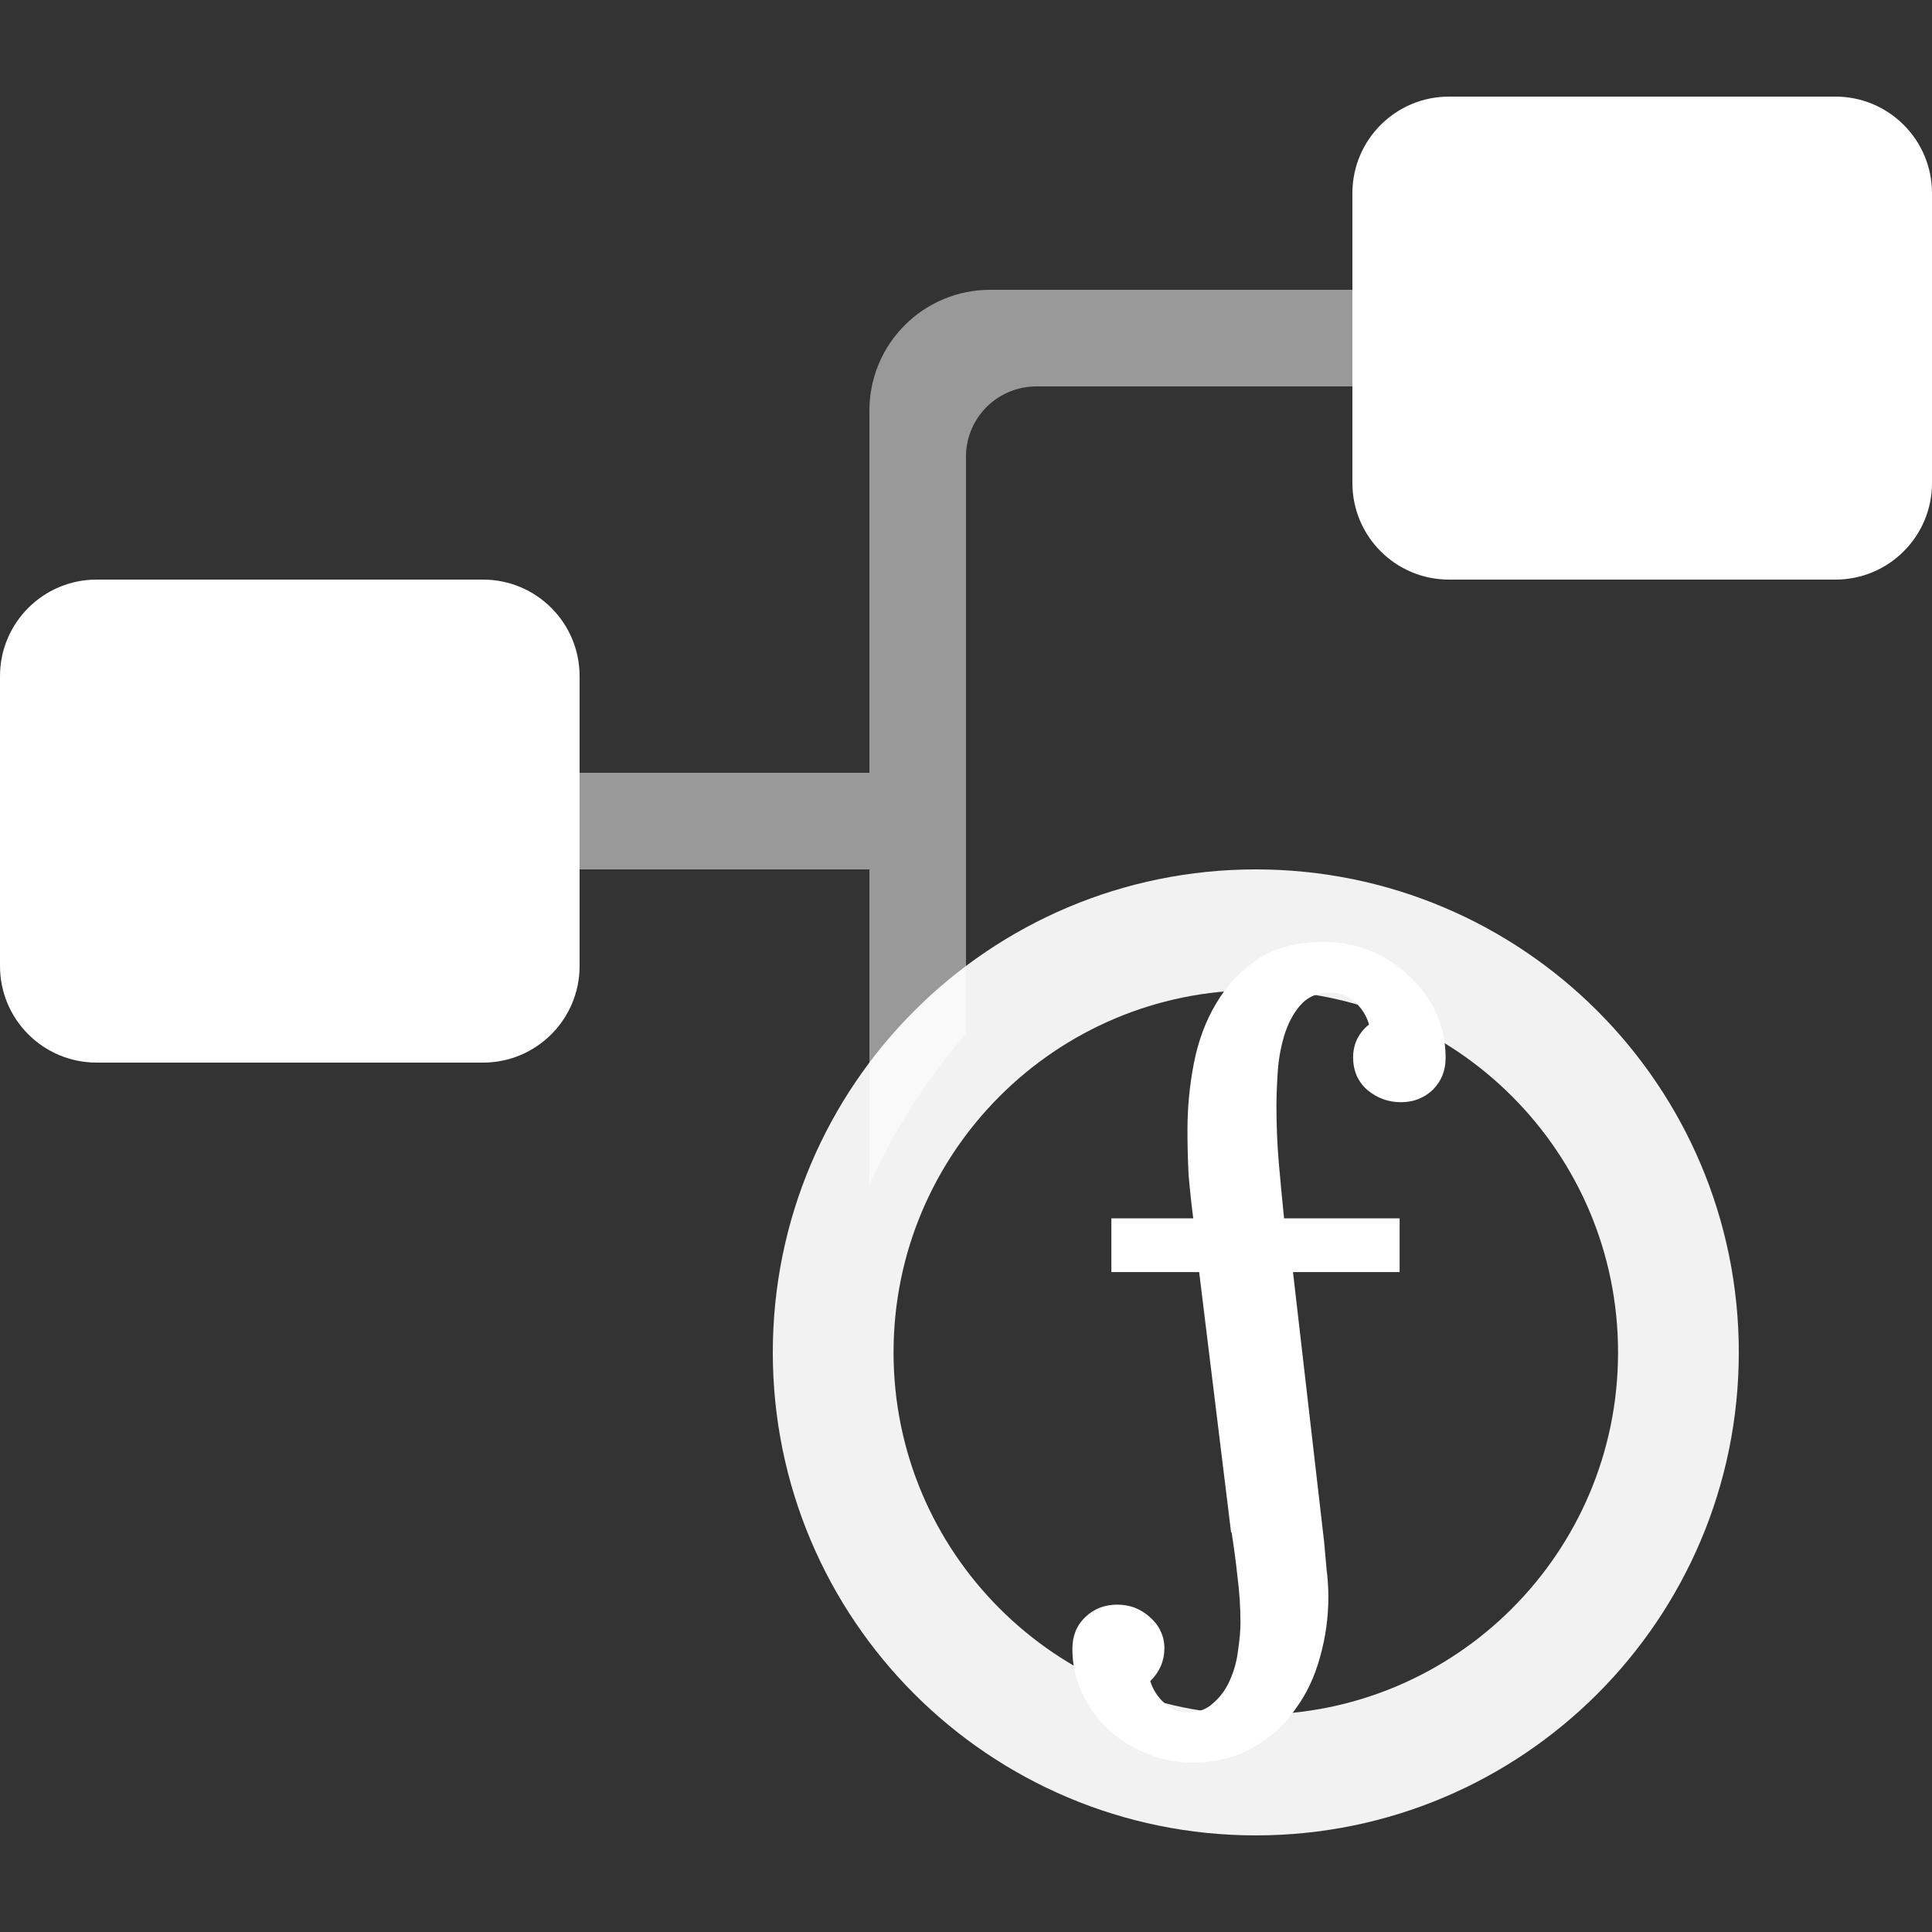 <svg width="16" height="16" viewBox="0 0 16 16" fill="none" xmlns="http://www.w3.org/2000/svg">
<rect x="0" y="0" width="16" height="16" fill="#333333" stroke="none"/>
<g clip-path="url(#clip0)">
<path d="M13.9 11.2C13.9 13.133 12.333 14.7 10.4 14.7C8.467 14.7 6.9 13.133 6.9 11.2C6.9 9.267 8.467 7.7 10.4 7.7C12.333 7.7 13.9 9.267 13.9 11.2Z" stroke="#F2F2F2"/>
<path d="M11.972 8.762C11.972 8.866 11.937 8.954 11.865 9.026C11.793 9.094 11.705 9.128 11.601 9.128C11.497 9.128 11.404 9.094 11.323 9.026C11.245 8.957 11.206 8.868 11.206 8.757C11.206 8.647 11.25 8.555 11.338 8.484C11.315 8.409 11.276 8.347 11.22 8.298C11.165 8.246 11.097 8.22 11.015 8.22C10.911 8.22 10.828 8.256 10.766 8.328C10.708 8.396 10.664 8.481 10.634 8.581C10.605 8.679 10.587 8.782 10.581 8.889C10.574 8.996 10.571 9.086 10.571 9.158C10.571 9.314 10.577 9.47 10.59 9.626C10.604 9.779 10.618 9.934 10.634 10.09H11.591V10.535H10.708L10.966 12.771C10.973 12.846 10.979 12.921 10.986 12.995C10.996 13.074 11.001 13.15 11.001 13.225C11.001 13.394 10.978 13.56 10.932 13.723C10.887 13.889 10.817 14.036 10.722 14.162C10.631 14.293 10.514 14.397 10.371 14.475C10.231 14.556 10.066 14.597 9.878 14.597C9.747 14.597 9.622 14.573 9.502 14.524C9.384 14.478 9.279 14.413 9.184 14.329C9.093 14.244 9.02 14.143 8.964 14.026C8.909 13.912 8.881 13.788 8.881 13.655C8.881 13.547 8.917 13.459 8.989 13.391C9.06 13.323 9.148 13.289 9.253 13.289C9.301 13.289 9.349 13.297 9.394 13.313C9.443 13.332 9.485 13.358 9.521 13.391C9.56 13.424 9.589 13.461 9.609 13.503C9.632 13.549 9.643 13.598 9.643 13.65C9.643 13.754 9.604 13.845 9.526 13.923C9.549 13.995 9.588 14.055 9.643 14.104C9.698 14.156 9.764 14.182 9.838 14.182C9.926 14.182 9.998 14.154 10.053 14.099C10.112 14.047 10.158 13.982 10.19 13.904C10.223 13.829 10.244 13.748 10.254 13.66C10.267 13.575 10.273 13.5 10.273 13.435C10.273 13.311 10.265 13.188 10.249 13.064C10.236 12.94 10.219 12.816 10.2 12.693L10.195 12.688L9.931 10.535H9.204V10.09H9.882C9.866 9.967 9.853 9.844 9.843 9.724C9.837 9.604 9.834 9.482 9.834 9.358C9.834 9.176 9.851 8.992 9.887 8.806C9.923 8.621 9.985 8.454 10.073 8.308C10.161 8.158 10.276 8.036 10.419 7.942C10.566 7.847 10.748 7.8 10.966 7.8C11.1 7.8 11.227 7.825 11.347 7.873C11.468 7.922 11.573 7.991 11.665 8.079C11.759 8.163 11.834 8.264 11.889 8.381C11.945 8.498 11.972 8.625 11.972 8.762Z" fill="white"/>
<path d="M15.2 0.8H12C11.558 0.8 11.2 1.158 11.2 1.6V4C11.2 4.442 11.558 4.8 12 4.8H15.2C15.642 4.8 16 4.442 16 4V1.6C16 1.158 15.642 0.8 15.2 0.8Z" fill="white"/>
<path d="M0 5.6L0 8C0 8.442 0.358 8.8 0.8 8.8H4C4.442 8.8 4.8 8.442 4.8 8V5.6C4.8 5.158 4.442 4.8 4 4.8H0.8C0.358 4.8 0 5.158 0 5.6Z" fill="white"/>
<path opacity="0.5" d="M12 2.4H8.2C7.935 2.4 7.68 2.505 7.493 2.693C7.305 2.88 7.2 3.135 7.2 3.4V6.4H4V7.2H7.2V9.808C7.407 9.357 7.677 8.937 8 8.56V3.76C8.006 3.609 8.07 3.467 8.179 3.362C8.288 3.258 8.433 3.2 8.584 3.2H12V2.4Z" fill="white"/>
</g>
<defs>
<clipPath id="clip0">
<rect width="16" height="16" fill="white"/>
</clipPath>
</defs>
</svg>
